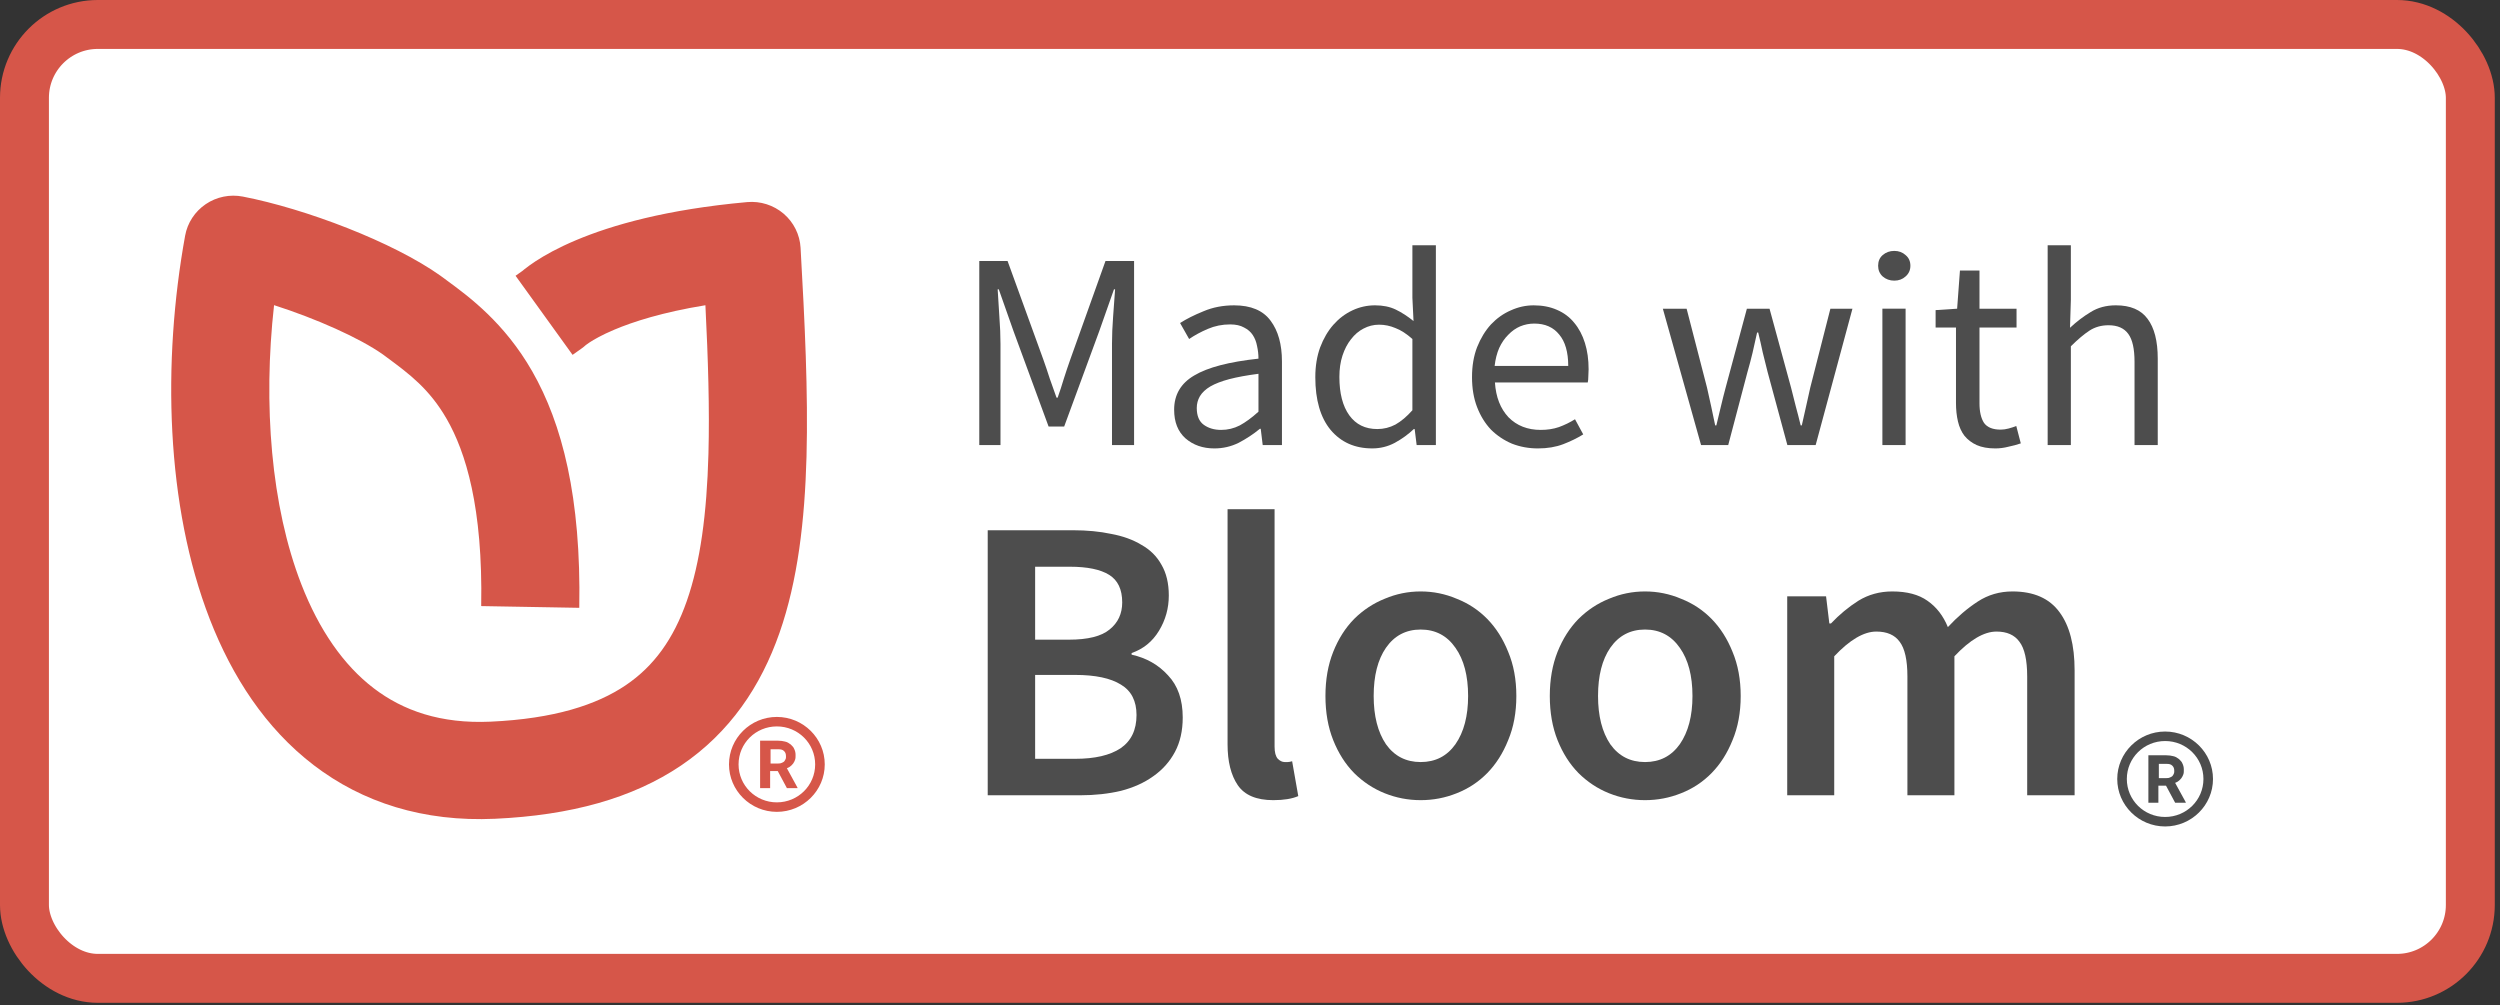 <svg width="398" height="160" viewBox="0 0 398 160" fill="none" xmlns="http://www.w3.org/2000/svg">
<rect x="0" y="0" width="398" height="160" fill="#333333" stroke="none"/>
<rect x="3.894" y="3.894" width="389.381" height="151.858" rx="11.681" fill="white"/>
<rect x="3.894" y="3.894" width="389.381" height="151.858" rx="11.681" stroke="#D65649" stroke-width="7.788"/>
<path fill-rule="evenodd" clip-rule="evenodd" d="M32.751 32.502C34.476 31.331 36.606 30.897 38.658 31.295C48.645 33.23 62.593 38.533 70.151 43.915C70.194 43.946 70.237 43.976 70.276 44.008C70.537 44.2 70.809 44.401 71.097 44.612C74.66 47.228 80.287 51.357 84.722 59.1C89.492 67.428 92.536 79.181 92.221 96.765L76.607 96.489C76.891 80.738 74.126 71.956 71.14 66.742C68.371 61.907 65.105 59.493 61.639 56.932C61.421 56.769 61.199 56.605 60.977 56.44C57.239 53.797 50.328 50.727 43.63 48.58C41.866 64.379 43.14 80.582 47.976 93.026C50.799 100.281 54.677 105.878 59.478 109.554C64.158 113.136 70.163 115.25 78.094 114.889C88.261 114.425 95.013 112.199 99.612 109.091C104.113 106.051 107.232 101.71 109.338 95.685C111.499 89.51 112.527 81.741 112.784 72.262C112.979 65.067 112.73 57.177 112.301 48.593C105.452 49.711 100.791 51.223 97.809 52.481C95.792 53.332 94.53 54.072 93.864 54.509C93.533 54.725 93.346 54.868 93.284 54.918C93.054 55.127 92.813 55.322 92.556 55.502L91.154 56.494L82.078 43.902L83.156 43.138C83.254 43.055 83.363 42.965 83.483 42.87C83.923 42.518 84.504 42.088 85.243 41.603C86.723 40.632 88.83 39.45 91.692 38.242C97.423 35.825 106.141 33.328 118.948 32.174C121.055 31.984 123.153 32.652 124.758 34.023C126.362 35.395 127.331 37.353 127.452 39.449C128.118 51.24 128.671 62.498 128.398 72.677C128.122 82.826 127.016 92.407 124.096 100.753C121.125 109.25 116.218 116.602 108.411 121.878C100.702 127.086 90.862 129.799 78.811 130.348C67.402 130.868 57.706 127.755 49.93 121.801C42.271 115.939 36.941 107.691 33.405 98.59C26.381 80.525 25.824 57.628 29.472 37.52C29.842 35.48 31.026 33.672 32.751 32.502Z" fill="#D65649"/>
<path d="M123.676 114.135C119.475 114.135 116.056 117.527 116.056 121.691C116.056 125.855 119.475 129.247 123.676 129.247C127.878 129.247 131.3 125.855 131.3 121.691C131.3 117.527 127.878 114.135 123.676 114.135ZM123.676 115.646C127.052 115.646 129.774 118.344 129.774 121.691C129.774 125.038 127.052 127.736 123.676 127.736C120.3 127.736 117.578 125.038 117.578 121.691C117.578 118.344 120.3 115.646 123.676 115.646ZM121.009 117.913V125.469H122.605V122.754H123.82L125.273 125.469H126.962V125.398L125.273 122.305C125.424 122.229 125.666 122.15 125.822 121.998C126.047 121.846 126.121 121.701 126.273 121.55C126.425 121.324 126.507 121.163 126.581 120.936C126.659 120.71 126.655 120.482 126.655 120.18C126.655 119.803 126.569 119.491 126.417 119.188C126.339 118.963 126.121 118.754 125.892 118.528C125.588 118.302 125.343 118.131 124.961 118.055C124.657 117.979 124.276 117.914 123.82 117.914L121.009 117.913ZM122.675 119.283H123.914C124.295 119.283 124.591 119.338 124.821 119.567C125.047 119.793 125.128 120.039 125.128 120.417C125.128 120.57 125.136 120.715 125.058 120.866C124.981 121.019 124.895 121.168 124.821 121.244C124.743 121.32 124.591 121.382 124.439 121.455C124.287 121.531 124.143 121.549 123.914 121.549H122.675V119.283Z" fill="#D65649"/>
<path d="M155.901 70.853V41.553H160.406L166.079 57.185C166.441 58.198 166.788 59.225 167.119 60.267C167.477 61.279 167.839 62.291 168.197 63.304H168.38C168.739 62.291 169.07 61.279 169.369 60.267C169.7 59.225 170.047 58.198 170.405 57.185L175.993 41.553H180.545V70.853H177.029V54.729C177.029 53.418 177.091 51.974 177.208 50.396C177.328 48.818 177.434 47.374 177.523 46.064H177.344L175 52.719L169.416 67.904H166.936L161.352 52.719L159.008 46.064H158.829C158.919 47.374 159.008 48.818 159.098 50.396C159.218 51.974 159.277 53.418 159.277 54.729V70.853H155.901Z" fill="#4D4D4D"/>
<path d="M193.321 71.389C191.487 71.389 189.957 70.853 188.722 69.781C187.523 68.709 186.923 67.19 186.923 65.225C186.923 62.843 187.986 61.026 190.12 59.776C192.254 58.495 195.661 57.602 200.349 57.096C200.349 56.411 200.271 55.741 200.123 55.086C200.003 54.431 199.777 53.85 199.446 53.344C199.115 52.838 198.651 52.436 198.052 52.138C197.479 51.811 196.743 51.647 195.844 51.647C194.582 51.647 193.395 51.885 192.285 52.361C191.171 52.838 190.182 53.374 189.31 53.97L187.869 51.424C188.89 50.769 190.136 50.143 191.607 49.548C193.079 48.922 194.699 48.61 196.475 48.61C199.146 48.61 201.085 49.429 202.284 51.066C203.488 52.674 204.087 54.833 204.087 57.543V70.853H201.023L200.707 68.262H200.575C199.524 69.126 198.394 69.87 197.195 70.495C195.992 71.091 194.699 71.389 193.321 71.389ZM194.399 68.441C195.451 68.441 196.444 68.203 197.374 67.726C198.305 67.22 199.298 66.491 200.349 65.538V59.508C198.515 59.746 196.969 60.029 195.708 60.357C194.477 60.684 193.469 61.071 192.69 61.518C191.939 61.964 191.382 62.485 191.023 63.081C190.692 63.647 190.525 64.272 190.525 64.957C190.525 66.207 190.903 67.101 191.654 67.637C192.402 68.173 193.321 68.441 194.399 68.441Z" fill="#4D4D4D"/>
<path d="M218.456 71.387C215.691 71.387 213.483 70.405 211.832 68.439C210.212 66.474 209.398 63.675 209.398 60.042C209.398 58.286 209.656 56.708 210.166 55.308C210.707 53.879 211.412 52.673 212.284 51.69C213.152 50.708 214.161 49.948 215.302 49.412C216.442 48.876 217.646 48.608 218.907 48.608C220.169 48.608 221.263 48.832 222.194 49.279C223.124 49.725 224.07 50.335 225.032 51.11L224.853 47.403V39.05H228.591V70.851H225.53L225.215 68.305H225.079C224.207 69.139 223.202 69.869 222.061 70.494C220.948 71.089 219.748 71.387 218.456 71.387ZM219.265 68.305C220.29 68.305 221.247 68.067 222.151 67.591C223.05 67.085 223.954 66.325 224.853 65.313V53.968C223.922 53.135 223.019 52.554 222.151 52.226C221.31 51.869 220.437 51.69 219.538 51.69C218.666 51.69 217.84 51.899 217.058 52.316C216.306 52.703 215.648 53.269 215.076 54.013C214.507 54.727 214.056 55.591 213.725 56.603C213.394 57.616 213.23 58.747 213.23 59.998C213.23 62.618 213.756 64.658 214.807 66.117C215.858 67.576 217.346 68.305 219.265 68.305Z" fill="#4D4D4D"/>
<path d="M244.842 71.389C243.371 71.389 241.988 71.135 240.696 70.629C239.434 70.094 238.324 69.349 237.362 68.396C236.432 67.413 235.696 66.223 235.155 64.823C234.613 63.423 234.345 61.831 234.345 60.044C234.345 58.258 234.613 56.664 235.155 55.265C235.727 53.836 236.463 52.63 237.362 51.647C238.293 50.665 239.344 49.92 240.516 49.414C241.688 48.878 242.903 48.61 244.165 48.61C245.547 48.61 246.778 48.848 247.86 49.324C248.97 49.801 249.889 50.486 250.609 51.379C251.361 52.272 251.929 53.344 252.319 54.595C252.712 55.846 252.906 57.245 252.906 58.793C252.906 59.18 252.891 59.567 252.86 59.955C252.86 60.312 252.832 60.625 252.77 60.892H237.993C238.145 63.215 238.865 65.061 240.154 66.431C241.478 67.771 243.188 68.441 245.29 68.441C246.342 68.441 247.303 68.292 248.176 67.994C249.075 67.666 249.932 67.25 250.742 66.744L252.05 69.156C251.088 69.751 250.021 70.272 248.853 70.719C247.681 71.165 246.342 71.389 244.842 71.389ZM237.946 58.258H249.663C249.663 56.054 249.18 54.386 248.222 53.255C247.288 52.094 245.968 51.513 244.255 51.513C243.476 51.513 242.724 51.662 242.004 51.96C241.311 52.258 240.68 52.704 240.111 53.3C239.539 53.865 239.06 54.565 238.671 55.399C238.309 56.233 238.067 57.186 237.946 58.258Z" fill="#4D4D4D"/>
<path d="M270.808 70.853L264.725 49.146H268.51L271.754 61.697C271.991 62.739 272.217 63.751 272.427 64.734C272.638 65.716 272.848 66.714 273.058 67.726H273.241C273.479 66.714 273.72 65.716 273.961 64.734C274.199 63.721 274.456 62.709 274.725 61.697L278.104 49.146H281.71L285.133 61.697C285.405 62.739 285.658 63.751 285.9 64.734C286.168 65.716 286.426 66.714 286.667 67.726H286.846C287.087 66.714 287.309 65.716 287.52 64.734C287.73 63.751 287.956 62.739 288.197 61.697L291.398 49.146H294.91L289.054 70.853H284.549L281.395 59.195C281.122 58.153 280.869 57.126 280.628 56.114C280.417 55.101 280.176 54.044 279.907 52.943H279.728C279.487 54.044 279.245 55.116 279.008 56.158C278.766 57.17 278.494 58.198 278.194 59.24L275.133 70.853H270.808Z" fill="#4D4D4D"/>
<path d="M299.676 70.852V49.145H303.371V70.852H299.676ZM301.568 44.678C300.848 44.678 300.232 44.455 299.718 44.008C299.239 43.562 298.998 42.996 298.998 42.312C298.998 41.596 299.239 41.031 299.718 40.614C300.232 40.167 300.848 39.944 301.568 39.944C302.288 39.944 302.888 40.167 303.371 40.614C303.881 41.031 304.134 41.596 304.134 42.312C304.134 42.996 303.881 43.562 303.371 44.008C302.888 44.455 302.288 44.678 301.568 44.678Z" fill="#4D4D4D"/>
<path d="M317.657 71.389C316.485 71.389 315.492 71.21 314.682 70.853C313.9 70.496 313.257 70.004 312.743 69.379C312.264 68.754 311.918 67.995 311.708 67.101C311.497 66.208 311.392 65.225 311.392 64.153V52.139H308.149V49.37L311.575 49.146L312.023 43.072H315.134V49.146H321.033V52.139H315.134V64.198C315.134 65.538 315.372 66.58 315.855 67.325C316.365 68.039 317.252 68.397 318.514 68.397C318.903 68.397 319.324 68.337 319.772 68.218C320.223 68.099 320.628 67.965 320.99 67.816L321.711 70.585C321.111 70.794 320.449 70.972 319.729 71.121C319.04 71.3 318.347 71.389 317.657 71.389Z" fill="#4D4D4D"/>
<path d="M325.987 70.851V39.05H329.682V47.715L329.546 52.182C330.597 51.199 331.695 50.365 332.836 49.68C333.977 48.966 335.312 48.608 336.846 48.608C339.155 48.608 340.837 49.323 341.889 50.752C342.971 52.182 343.513 54.296 343.513 57.094V70.851H339.817V57.586C339.817 55.532 339.486 54.057 338.828 53.164C338.166 52.241 337.115 51.779 335.674 51.779C334.534 51.779 333.525 52.063 332.653 52.628C331.784 53.194 330.792 54.028 329.682 55.129V70.851H325.987Z" fill="#4D4D4D"/>
<path d="M157.244 126.609V84.416H170.845C173.061 84.416 175.078 84.61 176.9 84.997C178.765 85.341 180.37 85.922 181.713 86.739C183.103 87.513 184.166 88.567 184.902 89.9C185.685 91.233 186.074 92.868 186.074 94.803C186.074 96.825 185.556 98.696 184.513 100.416C183.473 102.136 182.017 103.319 180.152 103.964V104.222C182.496 104.738 184.427 105.835 185.946 107.512C187.507 109.147 188.29 111.384 188.29 114.222C188.29 116.33 187.877 118.158 187.051 119.706C186.226 121.254 185.077 122.544 183.601 123.577C182.169 124.609 180.455 125.383 178.462 125.899C176.464 126.372 174.295 126.609 171.955 126.609H157.244ZM164.794 101.835H170.195C173.189 101.835 175.339 101.297 176.639 100.222C177.983 99.147 178.656 97.706 178.656 95.9C178.656 93.835 177.963 92.373 176.573 91.513C175.187 90.653 173.104 90.223 170.328 90.223H164.794V101.835ZM164.794 120.803H171.173C174.295 120.803 176.706 120.244 178.396 119.125C180.089 117.964 180.934 116.201 180.934 113.835C180.934 111.599 180.109 109.986 178.462 108.996C176.811 107.964 174.381 107.448 171.173 107.448H164.794V120.803Z" fill="#4D4D4D"/>
<path d="M202.714 127.384C200.027 127.384 198.138 126.588 197.052 124.997C195.969 123.406 195.428 121.234 195.428 118.481V81.062H202.912V118.868C202.912 119.772 203.083 120.417 203.43 120.804C203.777 121.148 204.146 121.32 204.536 121.32C204.711 121.32 204.863 121.32 204.991 121.32C205.167 121.32 205.404 121.277 205.708 121.191L206.685 126.739C205.688 127.169 204.365 127.384 202.714 127.384Z" fill="#4D4D4D"/>
<path d="M226.173 127.384C224.18 127.384 222.272 127.018 220.449 126.287C218.627 125.556 216.999 124.481 215.567 123.061C214.18 121.642 213.071 119.9 212.249 117.836C211.424 115.771 211.011 113.427 211.011 110.803C211.011 108.18 211.424 105.836 212.249 103.771C213.071 101.707 214.18 99.965 215.567 98.546C216.999 97.126 218.627 96.051 220.449 95.32C222.272 94.546 224.18 94.158 226.173 94.158C228.171 94.158 230.079 94.546 231.901 95.32C233.766 96.051 235.394 97.126 236.784 98.546C238.17 99.965 239.276 101.707 240.101 103.771C240.97 105.836 241.402 108.18 241.402 110.803C241.402 113.427 240.97 115.771 240.101 117.836C239.276 119.9 238.17 121.642 236.784 123.061C235.394 124.481 233.766 125.556 231.901 126.287C230.079 127.018 228.171 127.384 226.173 127.384ZM226.173 121.319C228.517 121.319 230.363 120.373 231.706 118.481C233.05 116.545 233.723 113.986 233.723 110.803C233.723 107.578 233.05 105.019 231.706 103.126C230.363 101.191 228.517 100.223 226.173 100.223C223.833 100.223 221.987 101.191 220.644 103.126C219.34 105.019 218.689 107.578 218.689 110.803C218.689 113.986 219.34 116.545 220.644 118.481C221.987 120.373 223.833 121.319 226.173 121.319Z" fill="#4D4D4D"/>
<path d="M261.891 127.384C259.893 127.384 257.985 127.018 256.163 126.287C254.34 125.556 252.713 124.481 251.284 123.061C249.894 121.642 248.788 119.9 247.962 117.836C247.141 115.771 246.728 113.427 246.728 110.803C246.728 108.18 247.141 105.836 247.962 103.771C248.788 101.707 249.894 99.965 251.284 98.546C252.713 97.126 254.34 96.051 256.163 95.32C257.985 94.546 259.893 94.158 261.891 94.158C263.884 94.158 265.796 94.546 267.618 95.32C269.484 96.051 271.111 97.126 272.497 98.546C273.887 99.965 274.993 101.707 275.819 103.771C276.683 105.836 277.119 108.18 277.119 110.803C277.119 113.427 276.683 115.771 275.819 117.836C274.993 119.9 273.887 121.642 272.497 123.061C271.111 124.481 269.484 125.556 267.618 126.287C265.796 127.018 263.884 127.384 261.891 127.384ZM261.891 121.319C264.235 121.319 266.076 120.373 267.424 118.481C268.767 116.545 269.441 113.986 269.441 110.803C269.441 107.578 268.767 105.019 267.424 103.126C266.076 101.191 264.235 100.223 261.891 100.223C259.546 100.223 257.705 101.191 256.357 103.126C255.057 105.019 254.407 107.578 254.407 110.803C254.407 113.986 255.057 116.545 256.357 118.481C257.705 120.373 259.546 121.319 261.891 121.319Z" fill="#4D4D4D"/>
<path d="M284.525 126.61V94.933H290.709L291.231 99.255H291.491C292.835 97.836 294.287 96.632 295.849 95.642C297.457 94.653 299.256 94.158 301.249 94.158C303.593 94.158 305.458 94.653 306.849 95.642C308.282 96.632 309.364 98.03 310.1 99.836C311.618 98.201 313.203 96.847 314.854 95.772C316.501 94.696 318.343 94.158 320.384 94.158C323.767 94.158 326.263 95.255 327.867 97.449C329.472 99.599 330.278 102.696 330.278 106.739V126.61H322.728V107.707C322.728 105.083 322.315 103.234 321.489 102.159C320.711 101.083 319.496 100.545 317.845 100.545C315.851 100.545 313.616 101.857 311.143 104.481V126.61H303.66V107.707C303.66 105.083 303.247 103.234 302.421 102.159C301.643 101.083 300.404 100.545 298.714 100.545C296.717 100.545 294.482 101.857 292.009 104.481V126.61H284.525Z" fill="#4D4D4D"/>
<path d="M344.689 116.46C340.488 116.46 337.065 119.852 337.065 124.016C337.065 128.18 340.488 131.572 344.689 131.572C348.887 131.572 352.309 128.18 352.309 124.016C352.309 119.852 348.887 116.46 344.689 116.46ZM344.689 117.972C348.065 117.972 350.787 120.669 350.787 124.016C350.787 127.363 348.065 130.061 344.689 130.061C341.313 130.061 338.591 127.363 338.591 124.016C338.591 120.669 341.313 117.972 344.689 117.972ZM342.022 120.238V127.794H343.614V125.079H344.829L346.282 127.794H347.975V127.724L346.282 124.631C346.437 124.554 346.679 124.475 346.831 124.324C347.06 124.171 347.13 124.026 347.282 123.875C347.438 123.649 347.516 123.488 347.594 123.261C347.672 123.035 347.664 122.807 347.664 122.505C347.664 122.127 347.578 121.816 347.426 121.513C347.349 121.288 347.13 121.079 346.905 120.853C346.597 120.627 346.356 120.456 345.974 120.38C345.67 120.304 345.289 120.239 344.829 120.239L342.022 120.238ZM343.688 121.608H344.926C345.308 121.608 345.604 121.664 345.83 121.892C346.06 122.118 346.141 122.364 346.141 122.742C346.141 122.895 346.145 123.04 346.067 123.191C345.993 123.344 345.908 123.493 345.83 123.569C345.756 123.645 345.604 123.707 345.448 123.78C345.296 123.856 345.156 123.874 344.926 123.874H343.688V121.608Z" fill="#4D4D4D"/>
</svg>
